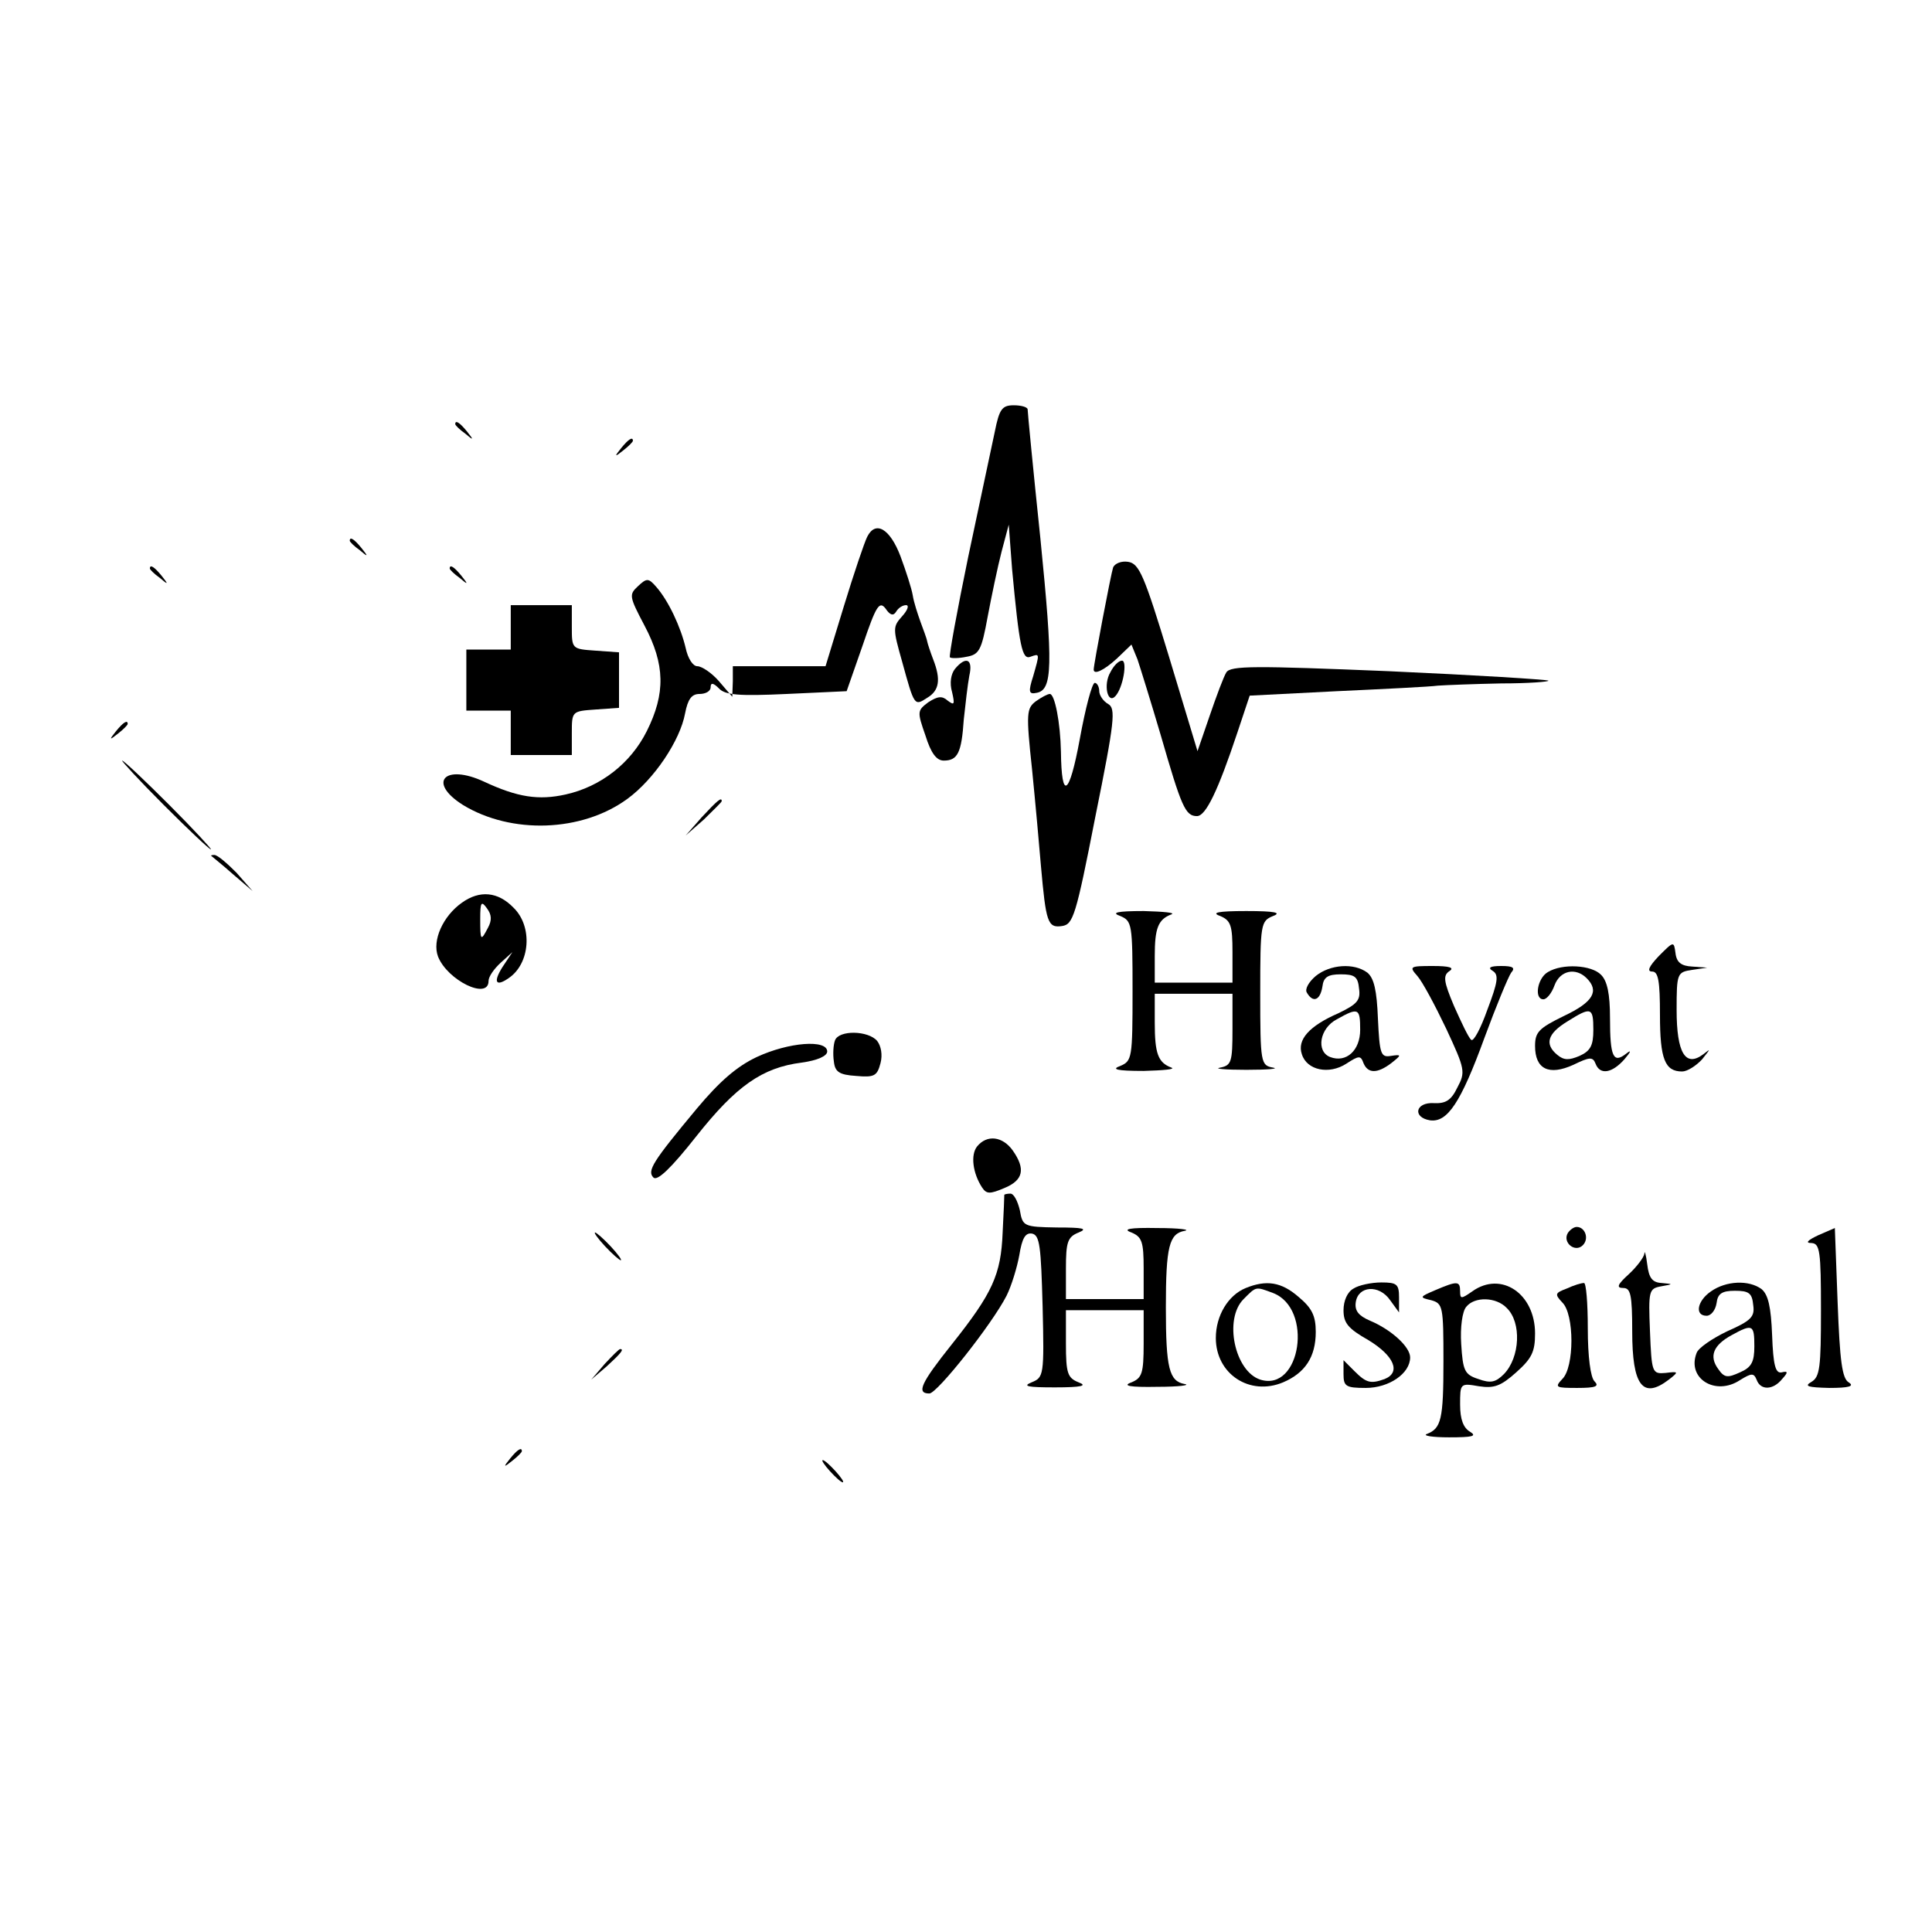 <?xml version="1.0" standalone="no"?>
<!DOCTYPE svg PUBLIC "-//W3C//DTD SVG 20010904//EN"
 "http://www.w3.org/TR/2001/REC-SVG-20010904/DTD/svg10.dtd">
<svg version="1.0" xmlns="http://www.w3.org/2000/svg"
 width="348pt" height="348pt" viewBox="0 0 348 348"
 preserveAspectRatio="xMidYMid meet">
<g transform="translate(0,348) scale(0.1,-0.1)"
fill="#000000" stroke="none">
<path d="M1792 2703 c-6 -27 -27 -128 -48 -226 -20 -97 -35 -179 -33 -181 2
-2 16 -2 30 1 23 4 27 12 38 72 7 37 18 90 25 117 l13 49 6 -80 c13 -139 18
-164 33 -158 17 6 17 7 5 -35 -9 -28 -8 -33 6 -30 29 5 30 48 7 278 -13 124
-23 228 -23 233 -1 4 -12 7 -25 7 -21 0 -26 -7 -34 -47z"/>
<path d="M820 2716 c0 -2 8 -10 18 -17 15 -13 16 -12 3 4 -13 16 -21 21 -21
13z"/>
<path d="M1119 2673 c-13 -16 -12 -17 4 -4 9 7 17 15 17 17 0 8 -8 3 -21 -13z"/>
<path d="M1562 2513 c-5 -10 -24 -66 -42 -125 l-33 -108 -84 0 -83 0 0 -27 -1
-28 -24 28 c-13 15 -31 27 -39 27 -8 0 -17 14 -21 33 -9 38 -31 85 -53 110
-14 16 -17 16 -33 1 -16 -15 -16 -18 12 -71 37 -70 38 -122 4 -190 -29 -58
-83 -100 -146 -114 -49 -11 -87 -5 -147 23 -71 33 -103 -1 -38 -42 87 -53 214
-49 296 11 48 35 95 105 104 154 5 26 12 35 26 35 11 0 20 5 20 12 0 9 5 8 15
-2 11 -12 36 -14 122 -10 l108 5 29 83 c24 71 30 80 41 66 8 -12 14 -14 19 -6
4 7 12 12 18 12 6 0 3 -9 -7 -20 -17 -19 -17 -22 0 -82 22 -80 22 -80 45 -65
22 13 25 33 11 69 -5 13 -10 28 -11 33 -1 6 -7 21 -12 35 -5 14 -12 35 -14 48
-2 12 -12 43 -22 70 -19 50 -45 65 -60 35z"/>
<path d="M630 2506 c0 -2 8 -10 18 -17 15 -13 16 -12 3 4 -13 16 -21 21 -21
13z"/>
<path d="M2005 2458 c-4 -12 -35 -175 -35 -184 0 -10 18 -2 42 20 l26 25 11
-27 c5 -15 24 -76 42 -137 37 -128 44 -145 65 -145 16 0 38 46 73 151 l22 66
157 8 c86 4 168 8 182 10 14 1 65 3 114 4 49 0 87 3 85 5 -2 2 -132 10 -287
17 -243 10 -285 10 -293 -2 -5 -8 -18 -43 -30 -78 l-22 -64 -51 169 c-45 148
-54 169 -74 172 -12 2 -24 -3 -27 -10z"/>
<path d="M270 2456 c0 -2 8 -10 18 -17 15 -13 16 -12 3 4 -13 16 -21 21 -21
13z"/>
<path d="M810 2456 c0 -2 8 -10 18 -17 15 -13 16 -12 3 4 -13 16 -21 21 -21
13z"/>
<path d="M920 2350 l0 -40 -40 0 -40 0 0 -55 0 -55 40 0 40 0 0 -40 0 -40 55
0 55 0 0 39 c0 40 0 40 43 43 l42 3 0 50 0 50 -42 3 c-43 3 -43 3 -43 43 l0
39 -55 0 -55 0 0 -40z"/>
<path d="M1720 2275 c-7 -9 -10 -25 -5 -42 5 -22 4 -24 -8 -15 -10 9 -18 8
-35 -3 -20 -15 -20 -17 -5 -60 10 -32 20 -45 33 -45 25 0 32 14 36 74 3 28 7
63 10 79 7 30 -6 36 -26 12z"/>
<path d="M2000 2269 c-13 -22 -5 -58 9 -43 14 15 22 64 12 64 -6 0 -15 -9 -21
-21z"/>
<path d="M1945 2149 c-19 -103 -33 -112 -34 -23 -1 52 -11 104 -20 104 -4 0
-15 -6 -25 -13 -17 -13 -18 -21 -7 -123 6 -60 13 -138 16 -174 9 -101 12 -112
38 -108 20 3 25 18 60 197 35 173 37 195 23 203 -9 5 -16 16 -16 23 0 8 -4 15
-8 15 -5 0 -17 -46 -27 -101z"/>
<path d="M209 2163 c-13 -16 -12 -17 4 -4 9 7 17 15 17 17 0 8 -8 3 -21 -13z"/>
<path d="M295 2030 c44 -44 82 -80 85 -80 2 0 -31 36 -75 80 -44 44 -82 80
-85 80 -2 0 31 -36 75 -80z"/>
<path d="M1264 2008 l-29 -33 33 29 c17 17 32 31 32 33 0 8 -8 1 -36 -29z"/>
<path d="M381 1938 c2 -2 20 -16 39 -33 l35 -30 -29 33 c-17 17 -34 32 -40 32
-5 0 -7 -1 -5 -2z"/>
<path d="M832 1854 c-34 -24 -54 -68 -43 -97 17 -43 91 -79 91 -44 0 8 10 22
22 33 l21 19 -18 -27 c-17 -27 -12 -36 11 -20 39 26 44 93 9 127 -28 29 -61
32 -93 9z m47 -45 c-13 -25 -14 -24 -14 16 0 30 2 33 12 19 9 -12 9 -22 2 -35z"/>
<path d="M2018 1830 c21 -9 22 -14 22 -135 0 -121 -1 -126 -22 -135 -17 -6 -7
-9 42 -9 36 1 58 3 50 6 -24 9 -30 25 -30 81 l0 52 70 0 70 0 0 -64 c0 -59 -2
-65 -22 -69 -13 -2 9 -4 47 -4 39 0 60 2 48 4 -22 4 -23 8 -23 134 0 125 1
130 23 139 16 6 4 9 -48 9 -52 0 -64 -3 -47 -9 19 -8 22 -17 22 -65 l0 -55
-70 0 -70 0 0 48 c0 50 6 66 30 75 8 3 -14 5 -50 6 -49 0 -59 -3 -42 -9z"/>
<path d="M2988 1758 c-18 -19 -22 -28 -12 -28 11 0 14 -17 14 -78 0 -80 9
-102 40 -102 9 0 25 10 36 22 15 19 16 20 2 9 -32 -24 -48 2 -48 80 0 66 1 68
28 72 l27 4 -27 2 c-19 1 -28 7 -30 24 -3 22 -3 22 -30 -5z"/>
<path d="M2370 1722 c-13 -11 -20 -24 -16 -30 11 -19 24 -14 28 11 2 17 10 22
33 22 25 0 31 -4 33 -26 3 -21 -4 -28 -37 -44 -53 -23 -75 -48 -66 -74 9 -29
49 -37 80 -17 23 15 26 15 31 1 8 -19 25 -19 50 0 19 15 19 16 -1 13 -18 -3
-20 4 -23 67 -2 51 -7 73 -19 83 -24 18 -67 15 -93 -6z m80 -97 c0 -37 -25
-60 -54 -49 -26 10 -19 52 12 68 39 22 42 20 42 -19z"/>
<path d="M2553 1722 c9 -10 32 -53 52 -95 34 -73 35 -78 20 -106 -11 -23 -21
-29 -42 -28 -34 2 -39 -26 -7 -31 31 -4 55 31 98 149 21 57 43 110 48 117 8 9
3 12 -18 12 -20 0 -25 -3 -15 -9 11 -7 9 -20 -10 -70 -12 -34 -25 -58 -29 -54
-5 4 -18 32 -31 61 -19 45 -20 55 -8 63 9 6 0 9 -30 9 -42 0 -43 -1 -28 -18z"/>
<path d="M2788 1729 c-19 -11 -25 -49 -8 -49 6 0 15 11 20 25 10 27 38 33 58
13 23 -23 12 -43 -41 -68 -45 -22 -52 -29 -52 -54 0 -42 25 -54 69 -34 29 14
35 15 40 2 8 -21 30 -17 52 8 12 14 13 18 3 10 -23 -18 -29 -6 -29 64 0 44 -5
67 -16 78 -17 18 -70 21 -96 5z m82 -104 c0 -28 -5 -38 -25 -47 -19 -8 -28 -8
-40 2 -23 19 -18 38 18 60 43 27 47 26 47 -15z"/>
<path d="M1504 1606 c-3 -8 -4 -25 -2 -38 2 -19 10 -24 40 -26 33 -3 38 0 44
23 4 15 1 31 -6 40 -16 19 -69 20 -76 1z"/>
<path d="M1363 1576 c-36 -17 -67 -44 -108 -93 -79 -95 -90 -112 -78 -124 7
-7 32 17 77 74 72 91 119 124 190 133 29 4 46 12 46 20 0 22 -69 17 -127 -10z"/>
<path d="M1760 1415 c-12 -15 -8 -48 9 -74 8 -12 14 -12 40 -1 34 14 39 34 15
68 -18 25 -46 29 -64 7z"/>
<path d="M1809 1328 c0 -2 -1 -32 -3 -68 -3 -76 -18 -109 -92 -202 -55 -69
-64 -88 -40 -88 14 0 113 125 139 176 9 18 19 51 23 73 5 31 11 41 23 39 14
-3 16 -23 19 -131 3 -125 2 -128 -20 -137 -17 -7 -7 -9 42 -9 49 0 59 3 43 9
-20 8 -23 16 -23 70 l0 60 70 0 70 0 0 -60 c0 -54 -3 -62 -22 -70 -17 -6 -4
-9 47 -8 39 0 60 3 49 5 -28 5 -34 28 -34 138 0 110 6 133 34 138 11 2 -10 5
-49 5 -51 1 -64 -2 -47 -8 19 -8 22 -17 22 -65 l0 -55 -70 0 -70 0 0 55 c0 48
3 57 23 65 17 7 8 9 -39 9 -60 1 -62 2 -67 31 -4 17 -11 30 -17 30 -5 0 -10
-1 -11 -2z"/>
<path d="M2824 1259 c-10 -17 13 -36 27 -22 12 12 4 33 -11 33 -5 0 -12 -5
-16 -11z"/>
<path d="M3275 1255 c-19 -9 -24 -14 -12 -14 15 -1 17 -14 17 -121 0 -103 -2
-120 -17 -129 -14 -8 -7 -10 32 -11 35 0 46 3 35 10 -12 7 -16 39 -20 144 l-5
134 -30 -13z"/>
<path d="M1090 1235 c13 -14 26 -25 28 -25 3 0 -5 11 -18 25 -13 14 -26 25
-28 25 -3 0 5 -11 18 -25z"/>
<path d="M2962 1222 c-1 -7 -14 -24 -28 -37 -21 -19 -23 -25 -10 -25 13 0 16
-12 16 -78 0 -98 19 -123 66 -87 18 14 18 15 -6 12 -24 -2 -25 0 -28 75 -3 73
-2 77 20 81 22 4 23 4 1 6 -17 1 -23 9 -26 34 -2 17 -5 26 -5 19z"/>
<path d="M2244 1160 c-32 -13 -54 -50 -54 -90 0 -65 61 -105 121 -80 40 17 59
46 59 91 0 29 -7 43 -31 63 -31 27 -58 31 -95 16z m49 -9 c73 -28 50 -179 -23
-156 -46 15 -66 109 -30 145 23 23 21 23 53 11z"/>
<path d="M2438 1159 c-11 -6 -18 -22 -18 -39 0 -23 8 -33 45 -54 46 -28 59
-58 29 -70 -25 -9 -33 -7 -54 14 l-20 20 0 -25 c0 -22 4 -25 40 -25 42 0 80
26 80 55 0 19 -34 50 -72 66 -21 9 -28 18 -26 33 4 30 42 33 62 4 l16 -22 0
27 c0 24 -4 27 -32 27 -18 0 -41 -5 -50 -11z"/>
<path d="M2585 1156 c-28 -12 -29 -13 -7 -18 21 -6 22 -11 22 -110 0 -105 -4
-121 -30 -131 -8 -3 10 -6 40 -6 42 0 51 2 38 10 -12 7 -18 22 -18 49 0 38 0
39 34 33 27 -4 39 0 67 25 28 25 34 37 34 70 0 72 -61 113 -113 76 -20 -14
-22 -14 -22 0 0 19 -5 19 -45 2z m129 -32 c27 -26 24 -89 -5 -119 -15 -15 -24
-17 -46 -9 -25 8 -28 15 -31 63 -2 30 2 59 9 67 15 19 54 18 73 -2z"/>
<path d="M2822 1159 c-21 -8 -22 -10 -8 -25 22 -21 22 -117 0 -138 -14 -15
-12 -16 27 -16 34 0 40 3 31 12 -7 7 -12 44 -12 95 0 46 -3 83 -7 82 -5 0 -18
-4 -31 -10z"/>
<path d="M3082 1154 c-25 -17 -30 -44 -8 -44 8 0 16 10 18 23 2 17 10 22 33
22 25 0 31 -4 33 -26 3 -21 -4 -28 -47 -47 -27 -13 -52 -30 -55 -39 -18 -46
34 -78 78 -49 21 13 25 13 30 1 7 -20 30 -19 46 1 11 12 11 15 -1 12 -11 -2
-15 13 -17 67 -2 51 -7 73 -19 83 -23 17 -64 15 -91 -4z m78 -99 c0 -28 -5
-38 -26 -47 -22 -10 -28 -10 -39 6 -17 23 -9 43 24 61 38 21 41 19 41 -20z"/>
<path d="M1089 1023 l-24 -28 28 24 c25 23 32 31 24 31 -2 0 -14 -12 -28 -27z"/>
<path d="M919 853 c-13 -16 -12 -17 4 -4 9 7 17 15 17 17 0 8 -8 3 -21 -13z"/>
<path d="M1495 830 c10 -11 20 -20 23 -20 3 0 -3 9 -13 20 -10 11 -20 20 -23
20 -3 0 3 -9 13 -20z"/>
</g>
</svg>
